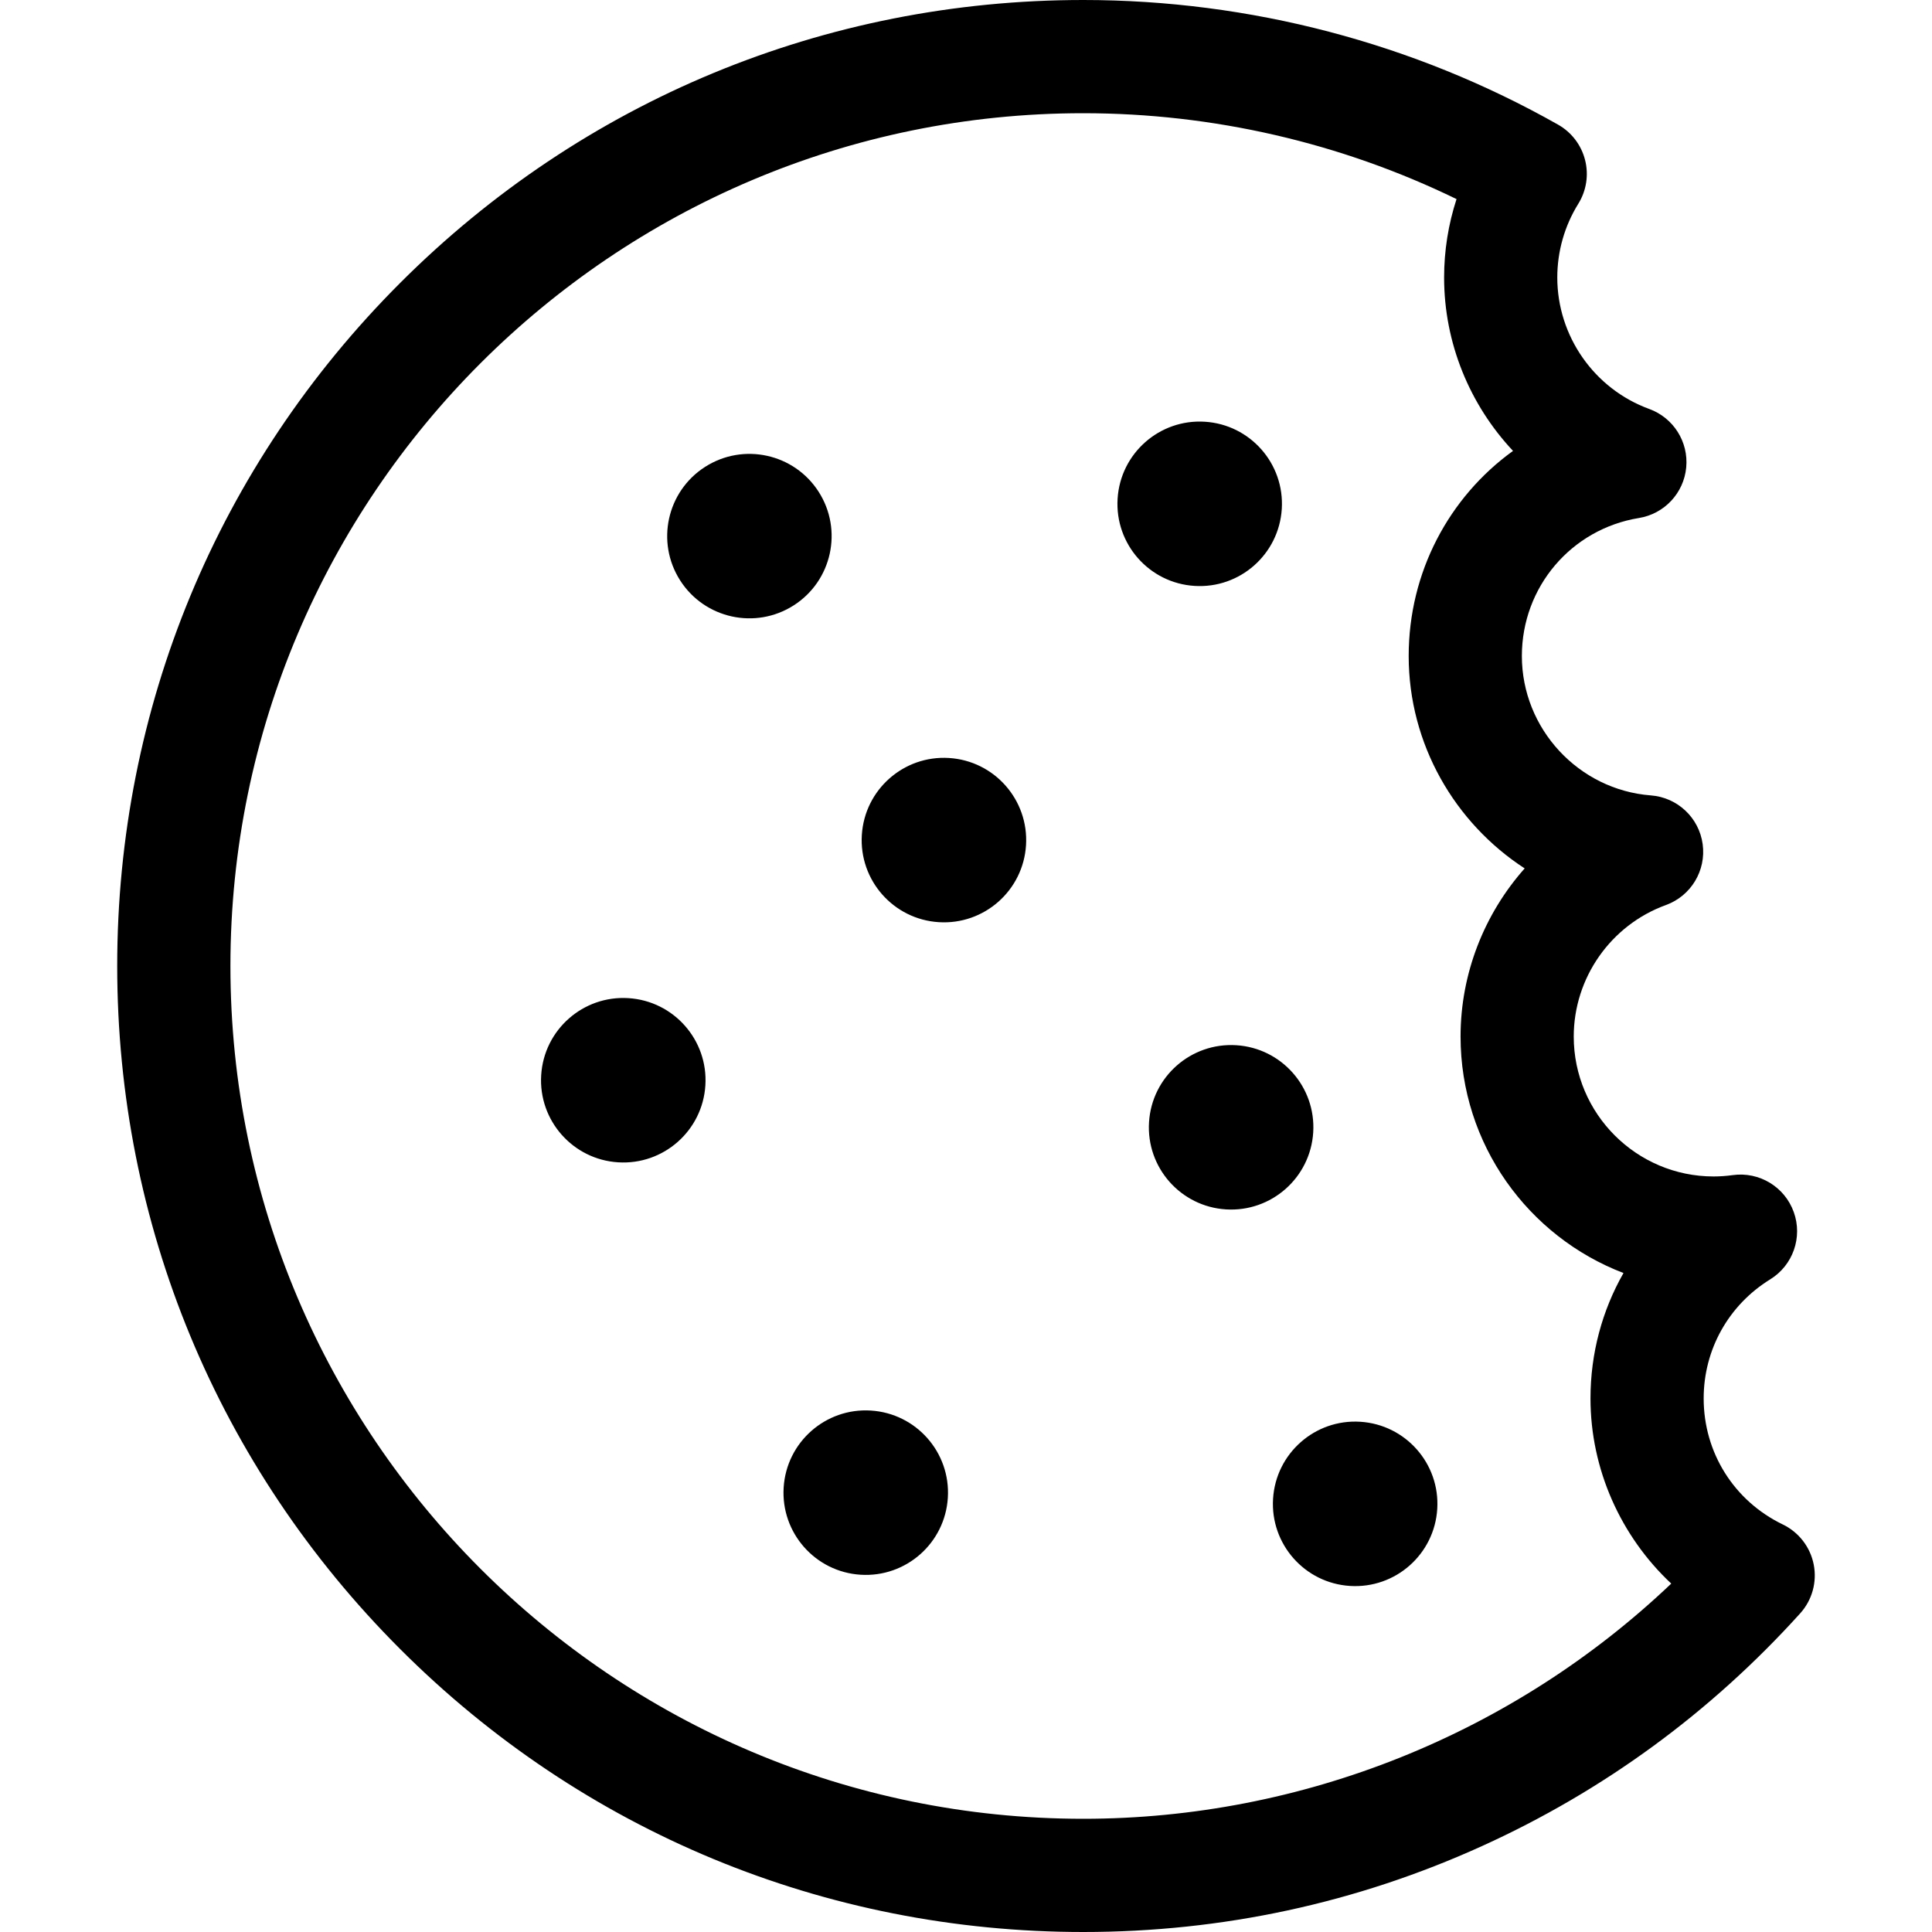 <?xml version="1.0" encoding="utf-8"?>
<!-- Generator: Adobe Illustrator 24.0.2, SVG Export Plug-In . SVG Version: 6.00 Build 0)  -->
<svg version="1.1" id="Capa_1" xmlns="http://www.w3.org/2000/svg" xmlns:xlink="http://www.w3.org/1999/xlink" x="0px" y="0px"
	 viewBox="0 0 600 600" style="enable-background:new 0 0 600 600;" xml:space="preserve">
<g>
	<ellipse transform="matrix(0.842 -0.539 0.539 0.842 -53.033 151.787)" cx="232.81" cy="166.5" rx="25.54" ry="25.54"/>
	<path d="M422.44,441.54c-14.08-0.88-26.21,9.83-27.08,23.91c-0.88,14.08,9.83,26.21,23.91,27.08c14.08,0.88,26.21-9.83,27.08-23.91
		C447.23,454.54,436.52,442.42,422.44,441.54L422.44,441.54z"/>
	<path d="M195.15,309.98c-14.08-0.88-26.21,9.83-27.08,23.91c-0.88,14.08,9.83,26.21,23.91,27.08c14.08,0.88,26.21-9.83,27.08-23.91
		C219.94,322.98,209.23,310.85,195.15,309.98L195.15,309.98z"/>
	<path d="M398.07,158.05c0.88-14.08-9.83-26.21-23.91-27.08c-14.08-0.88-26.21,9.83-27.08,23.91c-0.88,14.08,9.83,26.21,23.91,27.08
		C385.07,182.84,397.19,172.13,398.07,158.05z"/>
	<path d="M407.83,351.68c0.88-14.08-9.83-26.21-23.91-27.08s-26.21,9.83-27.08,23.91c-0.88,14.08,9.83,26.21,23.91,27.08
		C394.83,376.46,406.95,365.76,407.83,351.68L407.83,351.68z"/>
	<path d="M294.73,235.4c-14.08-0.88-26.21,9.83-27.08,23.91c-0.88,14.08,9.83,26.21,23.91,27.08c14.08,0.88,26.21-9.83,27.08-23.91
		C319.51,248.4,308.81,236.28,294.73,235.4L294.73,235.4z"/>
	<path d="M270.45,438.06c-14.08-0.88-26.21,9.83-27.08,23.91c-0.88,14.08,9.83,26.21,23.91,27.08c14.08,0.88,26.21-9.83,27.08-23.91
		C295.24,451.06,284.53,438.94,270.45,438.06L270.45,438.06z"/>
	<path d="M563.27,485.9c-1.06-5.43-4.62-10.05-9.6-12.46c-15.16-7.32-24.58-22.32-24.58-39.14c0-15.17,7.73-29,20.67-36.99
		c7.07-4.36,10.12-13.08,7.31-20.89c-2.8-7.82-10.7-12.61-18.93-11.48c-2.04,0.28-4.05,0.42-5.96,0.42
		c-23.95,0-43.44-19.49-43.44-43.44c0-18.22,11.5-34.63,28.62-40.85c7.79-2.83,12.54-10.7,11.42-18.91
		c-1.12-8.21-7.82-14.51-16.08-15.14c-22.47-1.72-40.07-20.73-40.07-43.29c0-21.39,15.3-39.42,36.37-42.86
		c7.89-1.29,13.92-7.74,14.67-15.7c0.75-7.96-3.97-15.42-11.48-18.16c-17.08-6.23-28.56-22.64-28.56-40.83
		c0-8.11,2.26-16.03,6.52-22.89c2.53-4.07,3.29-8.99,2.1-13.63c-1.18-4.64-4.21-8.6-8.38-10.95C439.12,13.38,388.12,0,336.4,0
		c-80.13,0-155.47,31.21-212.13,87.87C67.61,144.53,36.4,219.87,36.4,300s31.21,155.47,87.87,212.13
		C180.93,568.8,256.27,600,336.4,600c43.18,0,84.86-8.98,123.88-26.7c37.69-17.11,70.92-41.42,98.78-72.25
		C562.77,496.95,564.33,491.33,563.27,485.9L563.27,485.9z M336.4,564.84C190.37,564.84,71.56,446.04,71.56,300
		S190.37,35.16,336.4,35.16c40.27,0,80.02,9.18,115.94,26.67c-2.55,7.82-3.86,16.03-3.86,24.35c0,20.39,7.97,39.54,21.4,53.85
		c-19.85,14.34-32.4,37.64-32.4,63.7c0,27.37,14.32,51.86,36.02,65.96c-12.52,14.11-19.91,32.59-19.91,52.22
		c0,33.48,21.04,62.14,50.6,73.44c-6.63,11.63-10.25,24.97-10.25,38.94c0,22,9.4,42.83,25.08,57.51
		C469.98,538.44,404.48,564.84,336.4,564.84L336.4,564.84z"/>
</g>
</svg>
